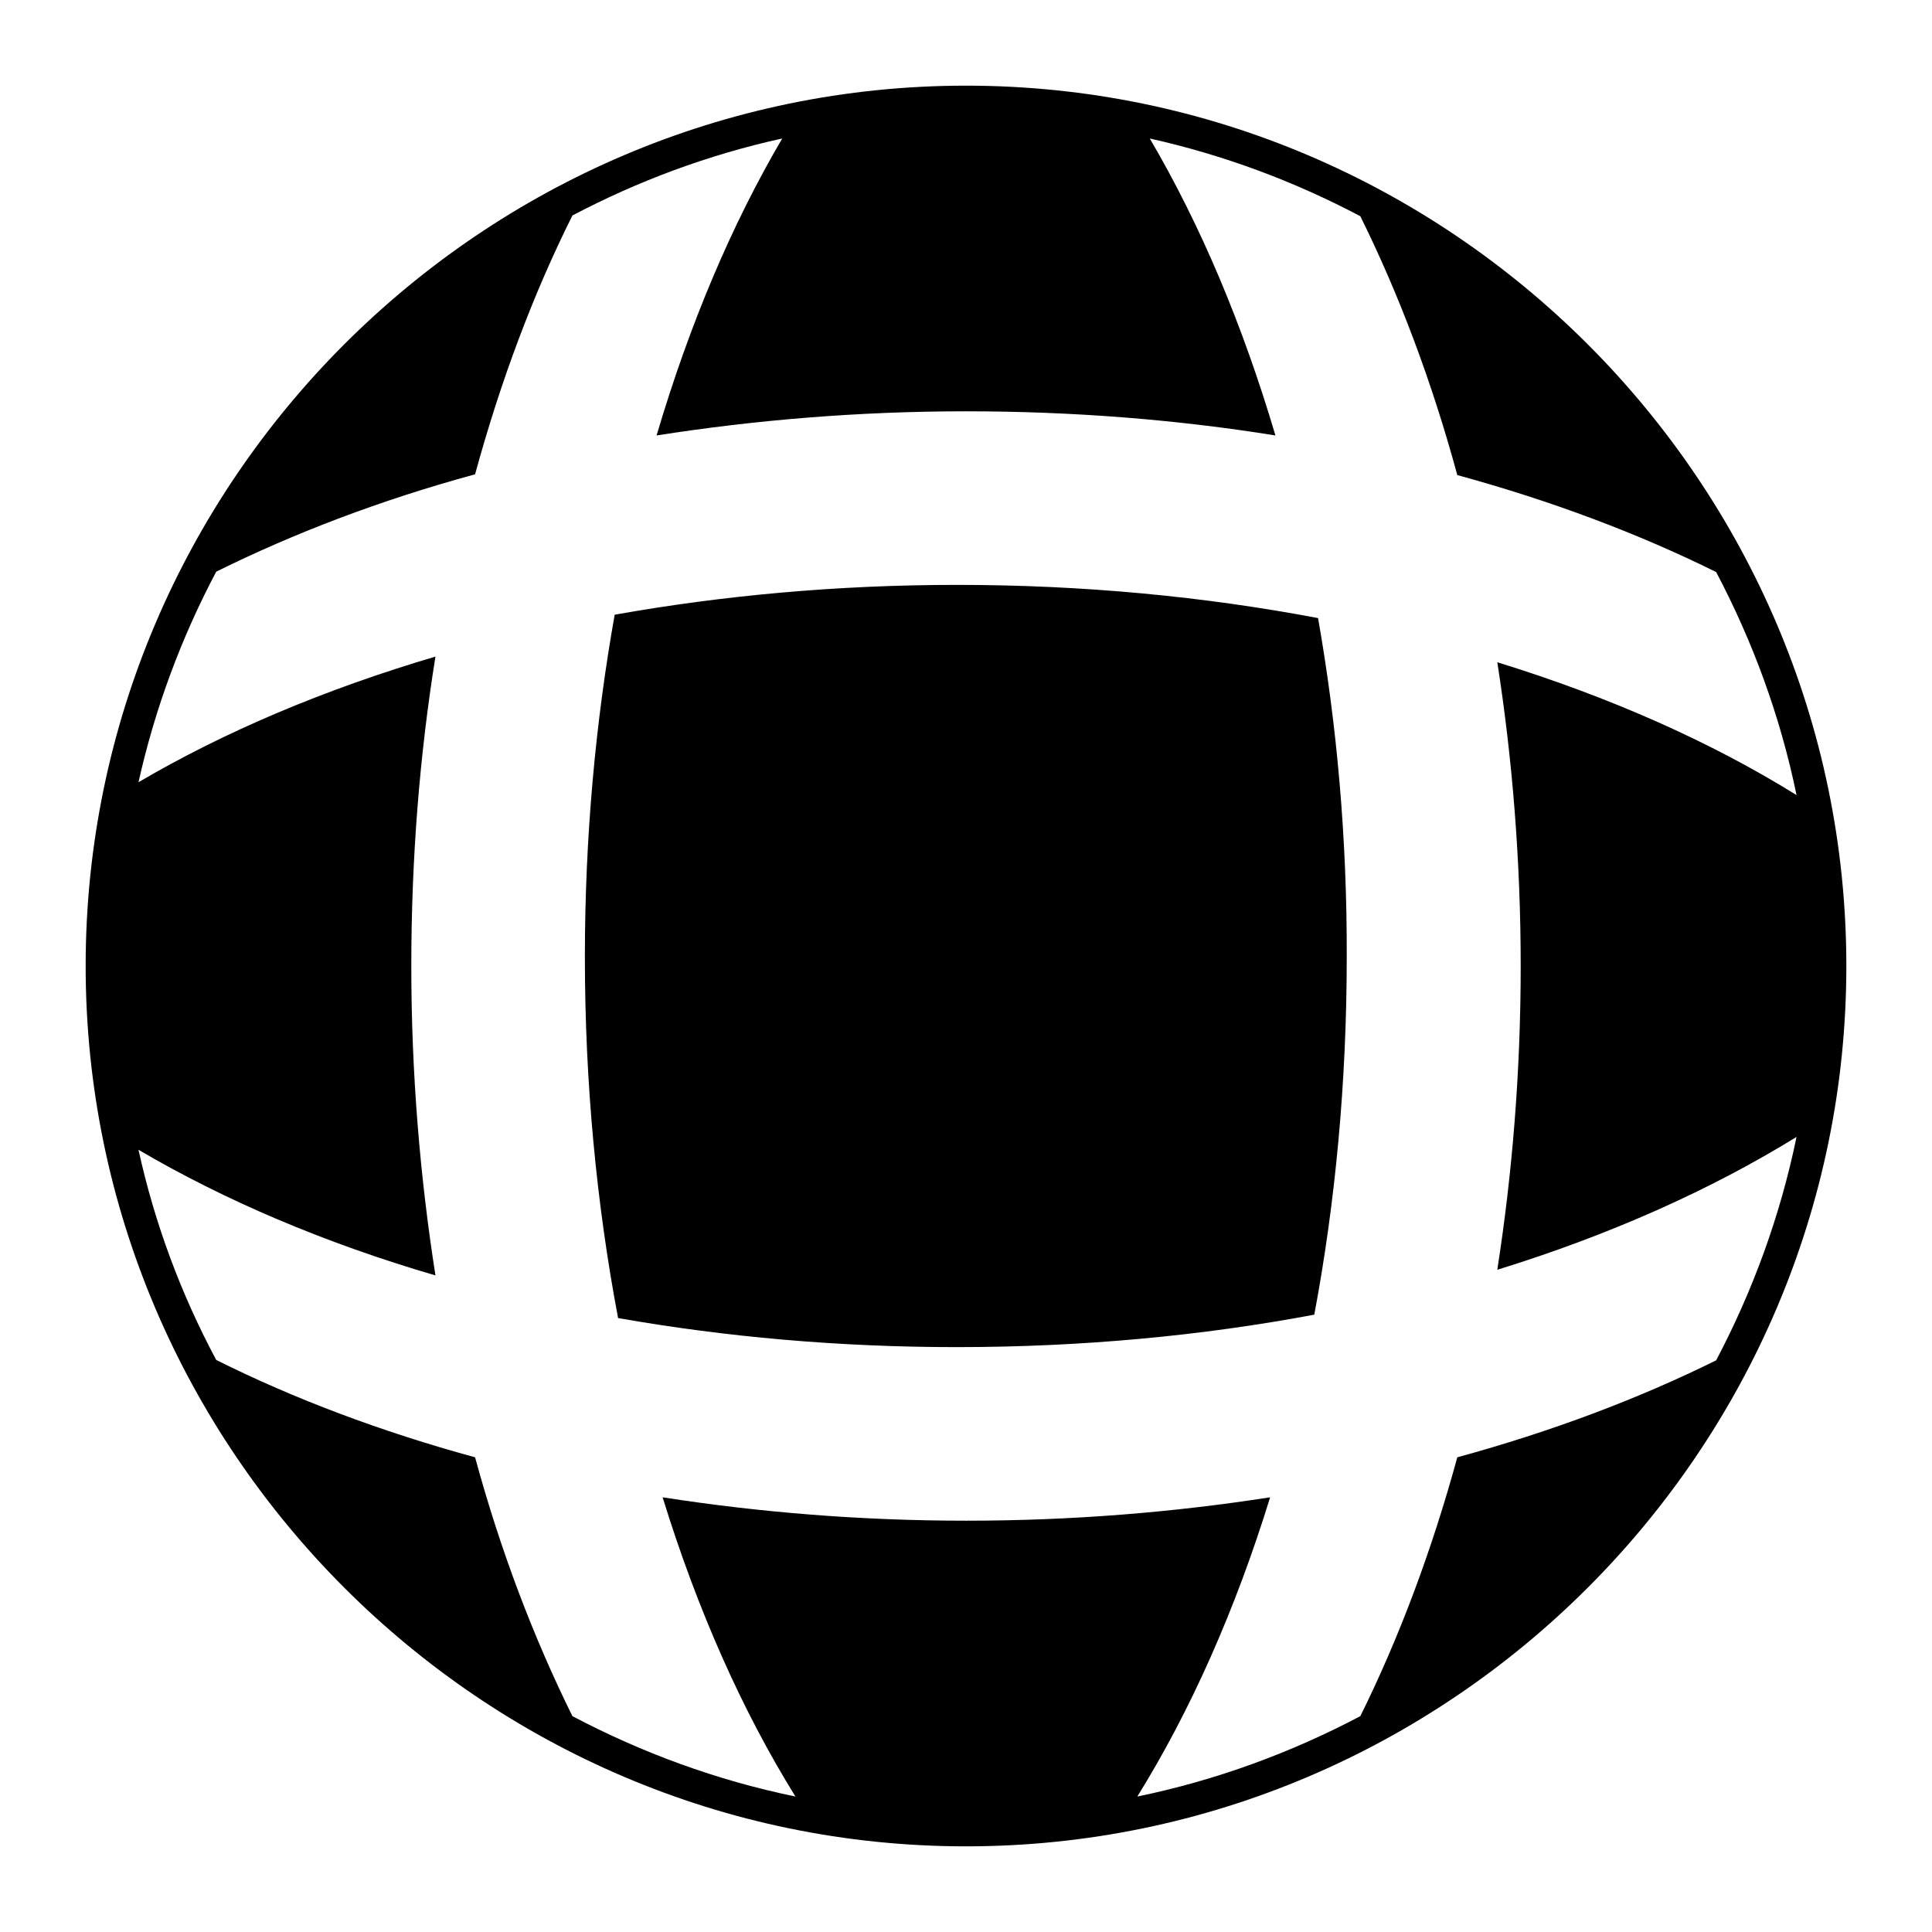 <?xml version="1.0" encoding="utf-8"?>
<!-- Generator: Adobe Illustrator 21.0.0, SVG Export Plug-In . SVG Version: 6.00 Build 0)  -->
<svg version="1.1" id="Capa_1" xmlns="http://www.w3.org/2000/svg" xmlns:xlink="http://www.w3.org/1999/xlink" x="0px" y="0px"
	 viewBox="0 0 512 512" style="enable-background:new 0 0 512 512;" xml:space="preserve">
<g>
	<path d="M253.6,155c-31.6,0-62,2.8-90.7,7.9c-5.1,28.6-7.9,59.1-7.9,90.7c0,33.4,3.1,65.6,8.8,95.7c28.4,5,58.5,7.7,89.7,7.7
		c33.1,0,65-3,94.8-8.6c5.6-29.8,8.6-61.7,8.6-94.8c0.1-31.3-2.6-61.4-7.6-89.8C319.2,158.1,287.1,155,253.6,155z"/>
	<path d="M256,22.7c-128.3,0-233.3,105-233.3,233.3s105,233.3,233.3,233.3s233.3-105,233.3-233.3S384.3,22.7,256,22.7z M386.2,386.2
		c-6.8,24.9-15.5,48-25.7,68.6c-18.4,9.7-38.2,17-59.1,21.3c14.1-22.7,26-49.5,35.2-79.3c-25.7,4-52.6,6.2-80.5,6.2
		c-27.9,0-54.8-2.2-80.5-6.2c9.2,29.8,21.1,56.6,35.2,79.3c-20.9-4.3-40.7-11.6-59.1-21.3c-10.2-20.6-19-43.6-25.8-68.6
		c-24.9-6.8-48-15.5-68.6-25.8C48,343,41,324.3,36.7,304.7c22.8,13.4,49.3,24.7,78.7,33.3c-4.1-26.1-6.4-53.6-6.4-82
		c0-28.4,2.2-55.9,6.4-82c-29.4,8.7-55.9,19.9-78.7,33.3c4.4-19.7,11.4-38.4,20.6-55.8c20.6-10.2,43.6-19,68.6-25.8
		c6.8-24.9,15.5-48,25.8-68.6C169,48,187.7,41,207.3,36.7C193.9,59.5,182.7,86,174,115.4c26.1-4.1,53.6-6.4,82-6.4
		c28.4,0,55.9,2.2,82,6.4c-8.7-29.4-19.9-55.9-33.3-78.7c19.7,4.4,38.4,11.4,55.8,20.6c10.2,20.6,18.9,43.6,25.7,68.6
		c24.9,6.8,48,15.5,68.6,25.7c9.7,18.4,17,38.2,21.3,59.1c-22.7-14.1-49.5-26-79.3-35.2c4,25.6,6.2,52.6,6.2,80.5
		c0,27.9-2.2,54.8-6.2,80.5c29.8-9.2,56.6-21.2,79.3-35.2c-4.3,20.9-11.6,40.8-21.3,59.2C434.2,370.7,411.1,379.4,386.2,386.2z"/>
</g>
</svg>
